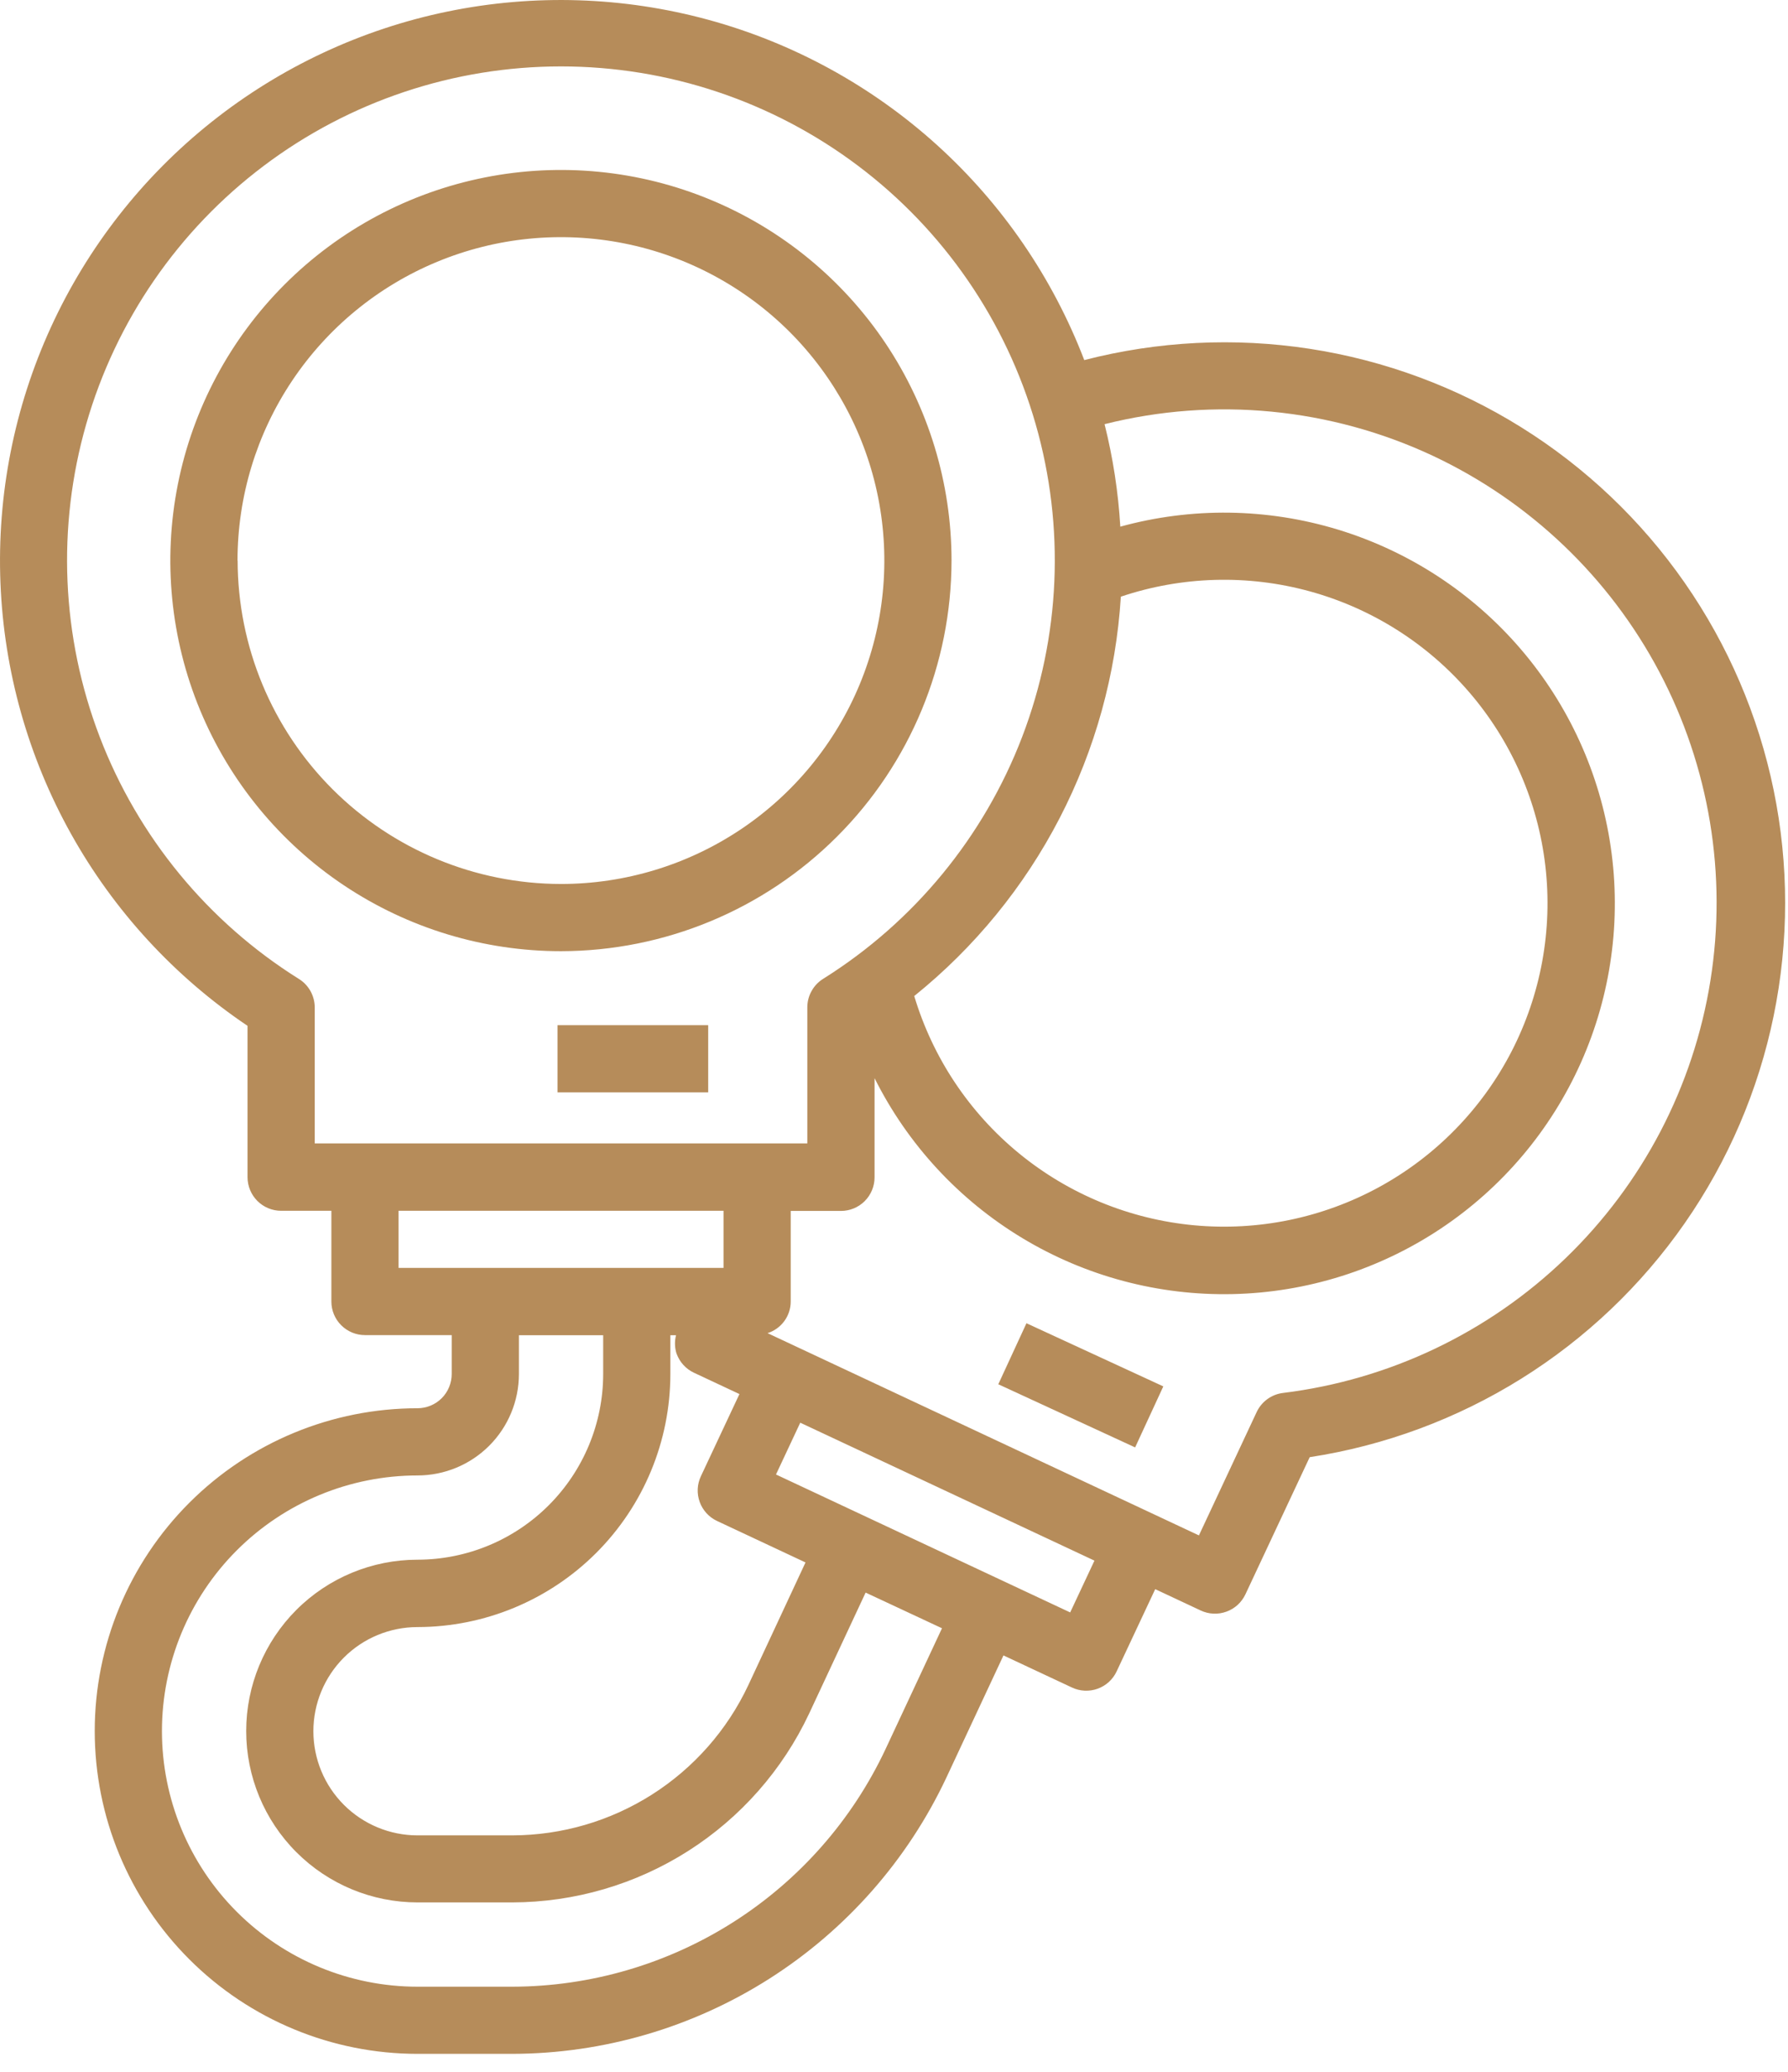 <svg width="63" height="73" viewBox="0 0 63 73" fill="none" xmlns="http://www.w3.org/2000/svg">
<path d="M33.527 19.752C33.527 17.03 32.72 14.369 31.208 12.105C29.696 9.842 27.546 8.078 25.031 7.036C22.516 5.994 19.749 5.722 17.079 6.253C14.409 6.784 11.957 8.095 10.032 10.02C8.107 11.945 6.797 14.398 6.266 17.068C5.735 19.738 6.008 22.505 7.05 25.02C8.093 27.535 9.857 29.684 12.121 31.196C14.385 32.708 17.046 33.514 19.768 33.514C23.416 33.509 26.913 32.057 29.492 29.477C32.072 26.898 33.523 23.4 33.527 19.752ZM8.369 19.752C8.369 17.498 9.037 15.295 10.289 13.421C11.541 11.547 13.321 10.086 15.403 9.224C17.485 8.361 19.776 8.135 21.987 8.575C24.197 9.014 26.228 10.1 27.822 11.693C29.415 13.287 30.501 15.317 30.941 17.527C31.38 19.738 31.155 22.029 30.292 24.111C29.43 26.194 27.969 27.973 26.095 29.226C24.221 30.478 22.018 31.146 19.765 31.146C16.744 31.142 13.849 29.94 11.713 27.804C9.578 25.668 8.377 22.773 8.373 19.752H8.369Z" fill="#B68C5A"/>
<path d="M14.712 49.618C11.696 49.618 8.803 50.816 6.67 52.949C4.537 55.082 3.338 57.975 3.338 60.991C3.338 64.008 4.537 66.901 6.67 69.034C8.803 71.167 11.696 72.365 14.712 72.365H18.053C21.262 72.358 24.403 71.439 27.11 69.716C29.817 67.993 31.979 65.537 33.345 62.633L35.357 58.327L37.771 59.458C37.912 59.524 38.064 59.562 38.219 59.569C38.375 59.576 38.53 59.553 38.676 59.5C38.822 59.447 38.957 59.366 39.072 59.261C39.186 59.156 39.279 59.03 39.345 58.889L40.704 55.992L42.307 56.744C42.448 56.81 42.6 56.848 42.756 56.855C42.911 56.862 43.066 56.838 43.212 56.785C43.358 56.733 43.493 56.651 43.608 56.547C43.722 56.442 43.816 56.315 43.882 56.175L46.147 51.342C48.794 50.935 51.33 49.994 53.601 48.577C55.873 47.16 57.833 45.295 59.362 43.097C60.891 40.899 61.957 38.413 62.495 35.79C63.034 33.167 63.034 30.462 62.495 27.84C61.956 25.217 60.889 22.731 59.36 20.533C57.831 18.335 55.871 16.471 53.599 15.054C51.327 13.637 48.791 12.696 46.145 12.289C43.498 11.883 40.797 12.018 38.204 12.687C37.093 9.789 35.315 7.192 33.014 5.109C30.712 3.026 27.952 1.514 24.957 0.697C21.962 -0.12 18.817 -0.22 15.776 0.405C12.736 1.03 9.885 2.364 7.456 4.296C5.027 6.229 3.087 8.707 1.794 11.53C0.502 14.352 -0.108 17.439 0.016 20.541C0.139 23.643 0.992 26.672 2.504 29.383C4.017 32.094 6.147 34.41 8.722 36.144V41.477C8.722 41.791 8.847 42.092 9.069 42.314C9.291 42.536 9.592 42.661 9.906 42.661H11.676V45.857C11.676 46.171 11.8 46.472 12.023 46.694C12.245 46.916 12.546 47.041 12.86 47.041H15.916V48.409C15.916 48.568 15.886 48.724 15.825 48.871C15.765 49.017 15.677 49.151 15.565 49.263C15.453 49.375 15.32 49.464 15.174 49.525C15.027 49.586 14.871 49.617 14.712 49.618ZM37.708 56.812L27.342 51.952L28.197 50.127L33.38 52.557L38.563 54.987L37.708 56.812ZM23.84 47.696C23.947 47.992 24.166 48.233 24.45 48.366L26.054 49.118L24.695 52.015C24.629 52.156 24.591 52.308 24.584 52.463C24.577 52.619 24.601 52.774 24.654 52.92C24.706 53.066 24.788 53.2 24.892 53.315C24.997 53.43 25.123 53.523 25.264 53.589L28.382 55.051L26.365 59.378C25.623 60.956 24.447 62.291 22.976 63.227C21.504 64.164 19.797 64.663 18.053 64.667H14.712C13.739 64.667 12.805 64.28 12.117 63.592C11.429 62.904 11.042 61.971 11.042 60.997C11.042 60.024 11.429 59.091 12.117 58.402C12.805 57.714 13.739 57.328 14.712 57.328C17.074 57.325 19.338 56.385 21.008 54.715C22.678 53.045 23.617 50.781 23.62 48.42V47.045H23.82C23.764 47.261 23.771 47.488 23.84 47.7V47.696ZM50.494 16.063C53.908 17.67 56.707 20.343 58.469 23.679C60.231 27.015 60.862 30.834 60.265 34.559C59.669 38.285 57.877 41.715 55.161 44.334C52.446 46.953 48.952 48.618 45.207 49.079C45.008 49.103 44.819 49.178 44.657 49.295C44.494 49.413 44.364 49.57 44.279 49.751L42.244 54.098L34.385 50.413L28.131 47.481L27.045 46.972C27.28 46.897 27.487 46.749 27.633 46.55C27.78 46.351 27.86 46.11 27.861 45.863V42.666H29.631C29.945 42.666 30.246 42.542 30.468 42.32C30.69 42.098 30.815 41.797 30.815 41.483V37.988C31.982 40.322 33.788 42.276 36.022 43.623C38.256 44.97 40.828 45.654 43.436 45.596C46.044 45.538 48.582 44.74 50.755 43.295C52.927 41.851 54.644 39.818 55.706 37.435C56.768 35.052 57.131 32.416 56.753 29.835C56.375 27.253 55.271 24.833 53.57 22.854C51.869 20.876 49.641 19.422 47.146 18.661C44.65 17.9 41.99 17.864 39.474 18.556C39.402 17.338 39.216 16.129 38.919 14.945C42.791 13.973 46.88 14.369 50.494 16.063ZM39.493 21.023C41.645 20.299 43.964 20.234 46.153 20.836C48.342 21.438 50.301 22.68 51.78 24.404C53.258 26.127 54.188 28.252 54.45 30.507C54.712 32.762 54.295 35.044 53.252 37.061C52.208 39.077 50.587 40.736 48.594 41.825C46.602 42.913 44.33 43.382 42.069 43.171C39.809 42.959 37.663 42.078 35.907 40.639C34.151 39.2 32.865 37.269 32.213 35.094C34.338 33.383 36.083 31.248 37.336 28.826C38.59 26.403 39.324 23.746 39.493 21.023ZM11.09 40.293V35.498C11.09 35.295 11.038 35.097 10.94 34.92C10.841 34.743 10.7 34.595 10.527 34.489C7.326 32.484 4.865 29.492 3.514 25.965C2.163 22.437 1.997 18.566 3.04 14.936C4.083 11.306 6.279 8.113 9.296 5.841C12.313 3.569 15.987 2.34 19.765 2.34C23.542 2.34 27.216 3.569 30.233 5.841C33.251 8.113 35.446 11.306 36.489 14.936C37.532 18.566 37.366 22.437 36.015 25.965C34.664 29.492 32.203 32.484 29.002 34.489C28.832 34.595 28.692 34.743 28.595 34.919C28.497 35.094 28.446 35.291 28.446 35.492V40.287H11.09V40.293ZM14.043 44.673V42.661H25.493V44.673H14.043ZM18.284 48.409V47.045H21.253V48.414C21.251 50.148 20.561 51.81 19.335 53.036C18.109 54.263 16.446 54.952 14.712 54.954C13.111 54.954 11.575 55.59 10.443 56.722C9.311 57.855 8.675 59.39 8.675 60.991C8.675 62.593 9.311 64.128 10.443 65.26C11.575 66.393 13.111 67.029 14.712 67.029H18.053C20.247 67.024 22.395 66.396 24.246 65.218C26.098 64.04 27.576 62.36 28.51 60.375L30.5 56.113L33.191 57.37L31.2 61.632C30.026 64.129 28.167 66.241 25.84 67.722C23.512 69.203 20.812 69.993 18.053 69.999H14.712C12.323 69.999 10.033 69.05 8.344 67.361C6.655 65.672 5.706 63.381 5.706 60.993C5.706 58.604 6.655 56.313 8.344 54.624C10.033 52.935 12.323 51.986 14.712 51.986C15.659 51.985 16.567 51.609 17.237 50.939C17.907 50.269 18.283 49.361 18.284 48.414V48.409Z" fill="#B68C5A"/>
<path d="M19.644 36.121H24.953V38.489H19.644V36.121Z" fill="#B68C5A"/>
<path d="M35.175 48.773L36.167 46.623L40.989 48.848L39.996 50.998L35.175 48.773Z" fill="#B68C5A"/>
</svg>
